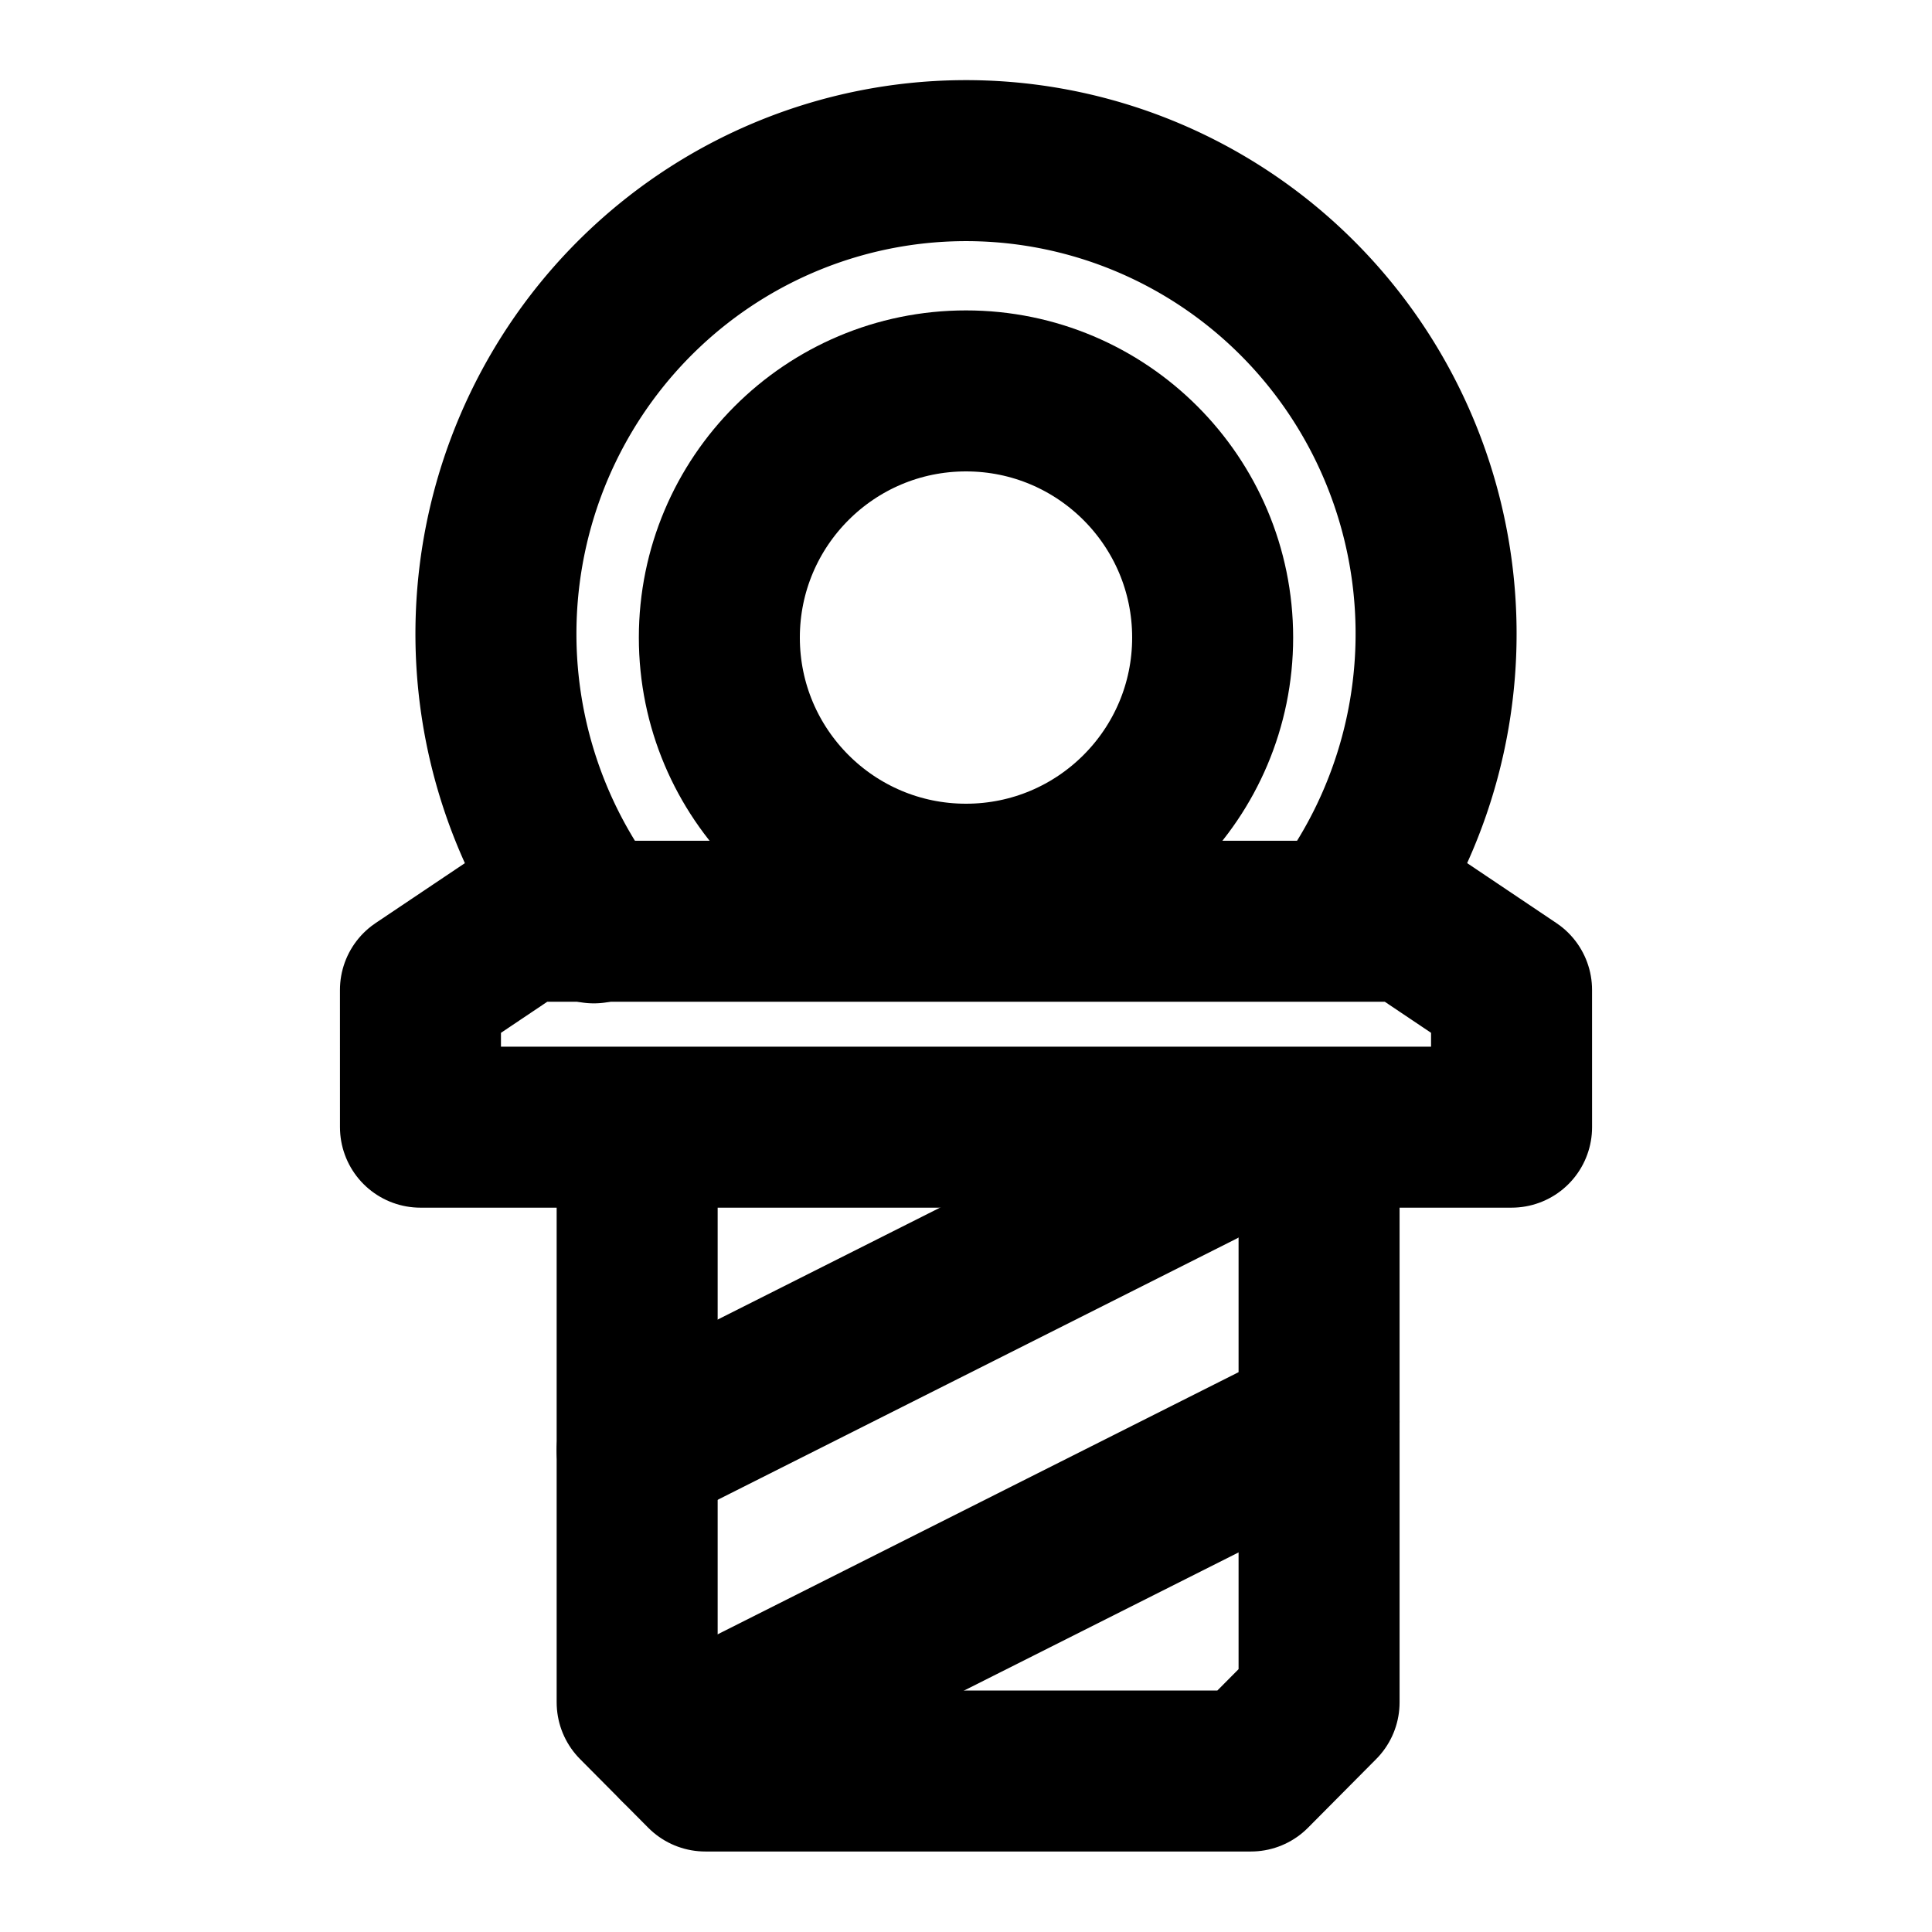 <?xml version="1.0" encoding="UTF-8"?>
<svg id="svg6" class="icon icon-tabler icon-tabler-circle" width="24" height="24" fill="none" stroke="currentColor" stroke-linecap="round" stroke-linejoin="round" stroke-width="2" version="1.1" viewBox="0 0 24 24" xml:space="preserve" xmlns="http://www.w3.org/2000/svg"><path id="path2" d="M0 0h24v24H0z" fill="none" stroke="none"/><path id="path290" d="m7.915 14.105v7.042l0.847 0.853h6.777l0.847-0.853v-7.042"/><path id="path388" d="m14.895 14.502-6.98 3.513"/><path id="path390" d="m16.386 17.662-7.955 4.003"/><path id="path332" d="m18.777 12.297 2.54e-4 1.705-13.554 8.6e-5 -2.542e-4 -1.705 1.271-0.853h11.013z"/><path id="path292" d="m7.377 11.464a5.84 5.878 0 0 1 0.639-7.888 5.84 5.878 0 0 1 7.863-0.097 5.84 5.878 0 0 1 0.83 7.87"/><circle id="path350" cx="12" cy="7.92" r="3.064"/></svg>
